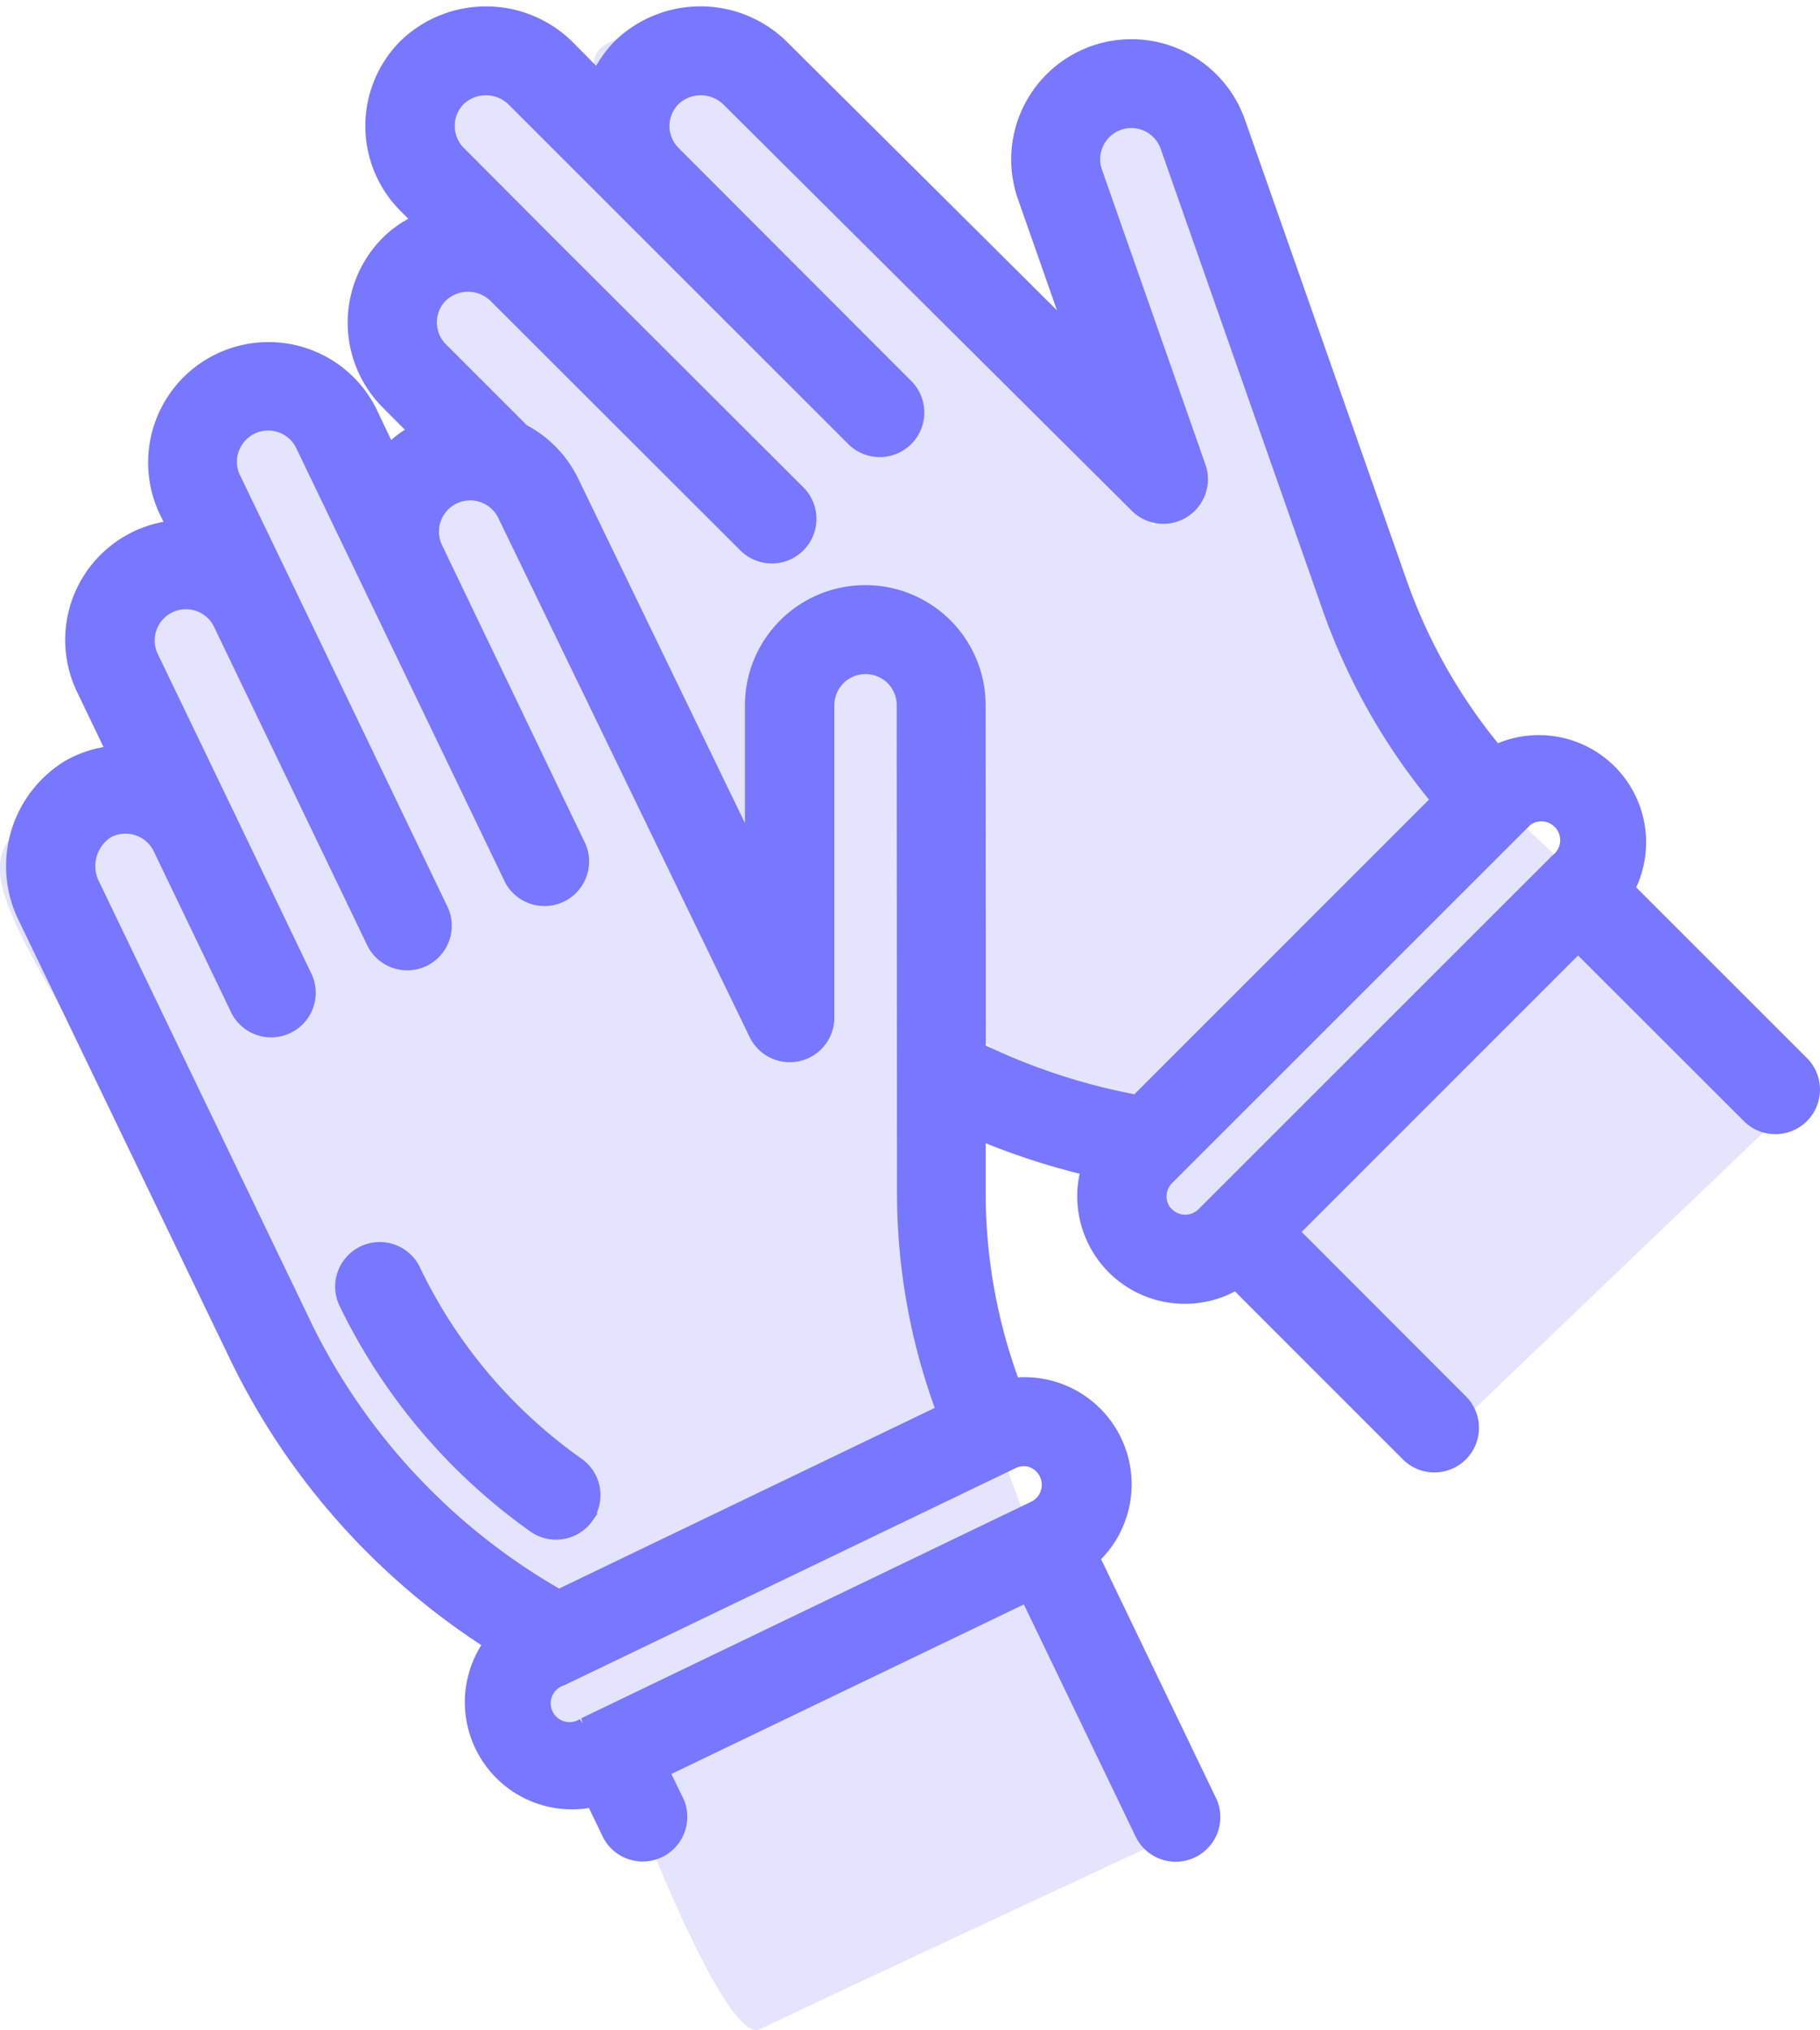<svg xmlns="http://www.w3.org/2000/svg" width="38.69" height="43.149" viewBox="0 0 38.69 43.149">
  <g id="Group_249" data-name="Group 249" transform="translate(-33.669 -794.563)">
    <path id="Path_505" data-name="Path 505" d="M1636.519,822.776s1.649,4.192,2.308,3.862,8.243-3.862,8.243-3.862l-3.957-10.646-1.154-7.913,3.957,3.462,1.154,2.143h2.143l4.287,4.122,7.583-7.254L1653.5,799.6s-4.287-13.519-5.606-14.508-2.8,0-1.978,3.627,1.649,6.759,1.154,5.77-8.573-10.057-9.232-10.222-2.968-.165-2.473.824-2.143-1.319-2.968-.824-1.649,3.3,0,4.451-3.133.33-1.319,2.308,0,2.308,0,3.462-1.484-3.792-2.638-3.462-2.308.824-1.154,3.462-2.8.33-2.473,1.814.495,3.3,1.319,4.451-4.452-1.154-3.3,1.979,9.562,14.343,9.562,14.343l1.484,2.473Z" transform="translate(-1589 11.055)" fill="#e4e4ff"/>
    <g id="Page-1" transform="translate(34.097 795)">
      <g id="_028---Gloves" data-name="028---Gloves" transform="translate(0 0)">
        <path id="Shape" d="M37.628,23.2a.648.648,0,1,0,.916-.916l-3.771-3.77a1.98,1.98,0,0,0-2.653-2.749,11.868,11.868,0,0,1-2.134-3.711L26.54,2.24a2.256,2.256,0,1,0-4.258,1.493l1.262,3.595L16.849.673a2.317,2.317,0,0,0-3.2,0,2.246,2.246,0,0,0-.525.842L12.29.674a2.317,2.317,0,0,0-3.2,0,2.257,2.257,0,0,0,0,3.2l.473.473a2.138,2.138,0,0,0-.853.513,2.256,2.256,0,0,0,0,3.19l.759.762c-.035.015-.073.023-.108.039a2.249,2.249,0,0,0-.772.619L8.08,8.4a2.26,2.26,0,0,0-4.072,1.959l.283.587a2.252,2.252,0,0,0-2.023,3.231l.75,1.56a2.243,2.243,0,0,0-1.114.286,2.318,2.318,0,0,0-.871,3.021L5.5,28.318a14.808,14.808,0,0,0,5.522,6.165,1.978,1.978,0,0,0,2.024,3.2l.406.842a.648.648,0,0,0,1.166-.562l-.389-.8,8.035-3.864,2.519,5.231a.648.648,0,0,0,1.166-.562l-2.55-5.3a1.977,1.977,0,0,0-1.6-3.47,11.849,11.849,0,0,1-.787-4.207V23.443a14.627,14.627,0,0,0,2.673.882,1.987,1.987,0,0,0,2.973,2.344l3.748,3.748a.648.648,0,0,0,.916-.916l-3.717-3.72,6.3-6.3ZM6.663,27.755,2.2,18.479a1.032,1.032,0,0,1,.347-1.335.967.967,0,0,1,1.35.417l1.628,3.389a.648.648,0,1,0,1.166-.562L5.066,17,3.435,13.613a.964.964,0,0,1,1.737-.836l3.261,6.778a.648.648,0,0,0,.583.367.656.656,0,0,0,.281-.065.648.648,0,0,0,.3-.865L6.34,12.215,5.174,9.794A.964.964,0,0,1,6.91,8.959l4.426,9.2a.648.648,0,1,0,1.166-.562L9.478,11.3v0a.964.964,0,0,1,1.738-.834l5.348,11.043a.648.648,0,0,0,1.231-.283l0-6.642a.961.961,0,0,1,.964-.959h.005a.958.958,0,0,1,.956.965l.007,10.4a13.127,13.127,0,0,0,.879,4.683L12.232,33.7a13.526,13.526,0,0,1-5.569-5.942ZM22.348,30.5a.7.7,0,0,1,.071,1.282l-9.572,4.606a.7.7,0,1,1-.6-1.252l9.574-4.606a.691.691,0,0,1,.532-.03Zm-1.337-15.91a2.254,2.254,0,0,0-2.248-2.256H18.75a2.257,2.257,0,0,0-2.256,2.257V18.4L12.38,9.9a2.237,2.237,0,0,0-1-1.019L9.627,7.128a.958.958,0,0,1,0-1.357.986.986,0,0,1,1.361,0l5.32,5.313a.648.648,0,0,0,.916-.917L11.9,4.854l-1.893-1.9a.962.962,0,0,1,0-1.361.99.99,0,0,1,1.361,0l7.22,7.216a.648.648,0,1,0,.916-.916L14.573,2.956v0a.96.96,0,0,1,0-1.361.989.989,0,0,1,1.364,0l8.7,8.653A.648.648,0,0,0,25.7,9.569L23.5,3.3a.949.949,0,0,1,.04-.731.961.961,0,0,1,1.778.1l3.446,9.813a13.157,13.157,0,0,0,2.378,4.129l-6.568,6.568a13.348,13.348,0,0,1-3.559-1.172Zm4.048,10.928a.7.7,0,0,1,0-.983l7.516-7.513a.7.7,0,1,1,.983.983l-.1.1-7.412,7.408a.7.7,0,0,1-.984,0Z" transform="translate(-0.786 -0.034)" fill="#77f" stroke="#77f" stroke-width="0.6"/>
        <path id="Shape-2" data-name="Shape" d="M16.506,46.014a.648.648,0,0,0-.156-.9A10.868,10.868,0,0,1,12.8,40.9a.648.648,0,0,0-1.166.562,12.325,12.325,0,0,0,3.973,4.709.648.648,0,0,0,.9-.155Z" transform="translate(-4.586 -14.3)" fill="#77f" stroke="#77f" stroke-width="0.6"/>
      </g>
    </g>
  </g>
</svg>
